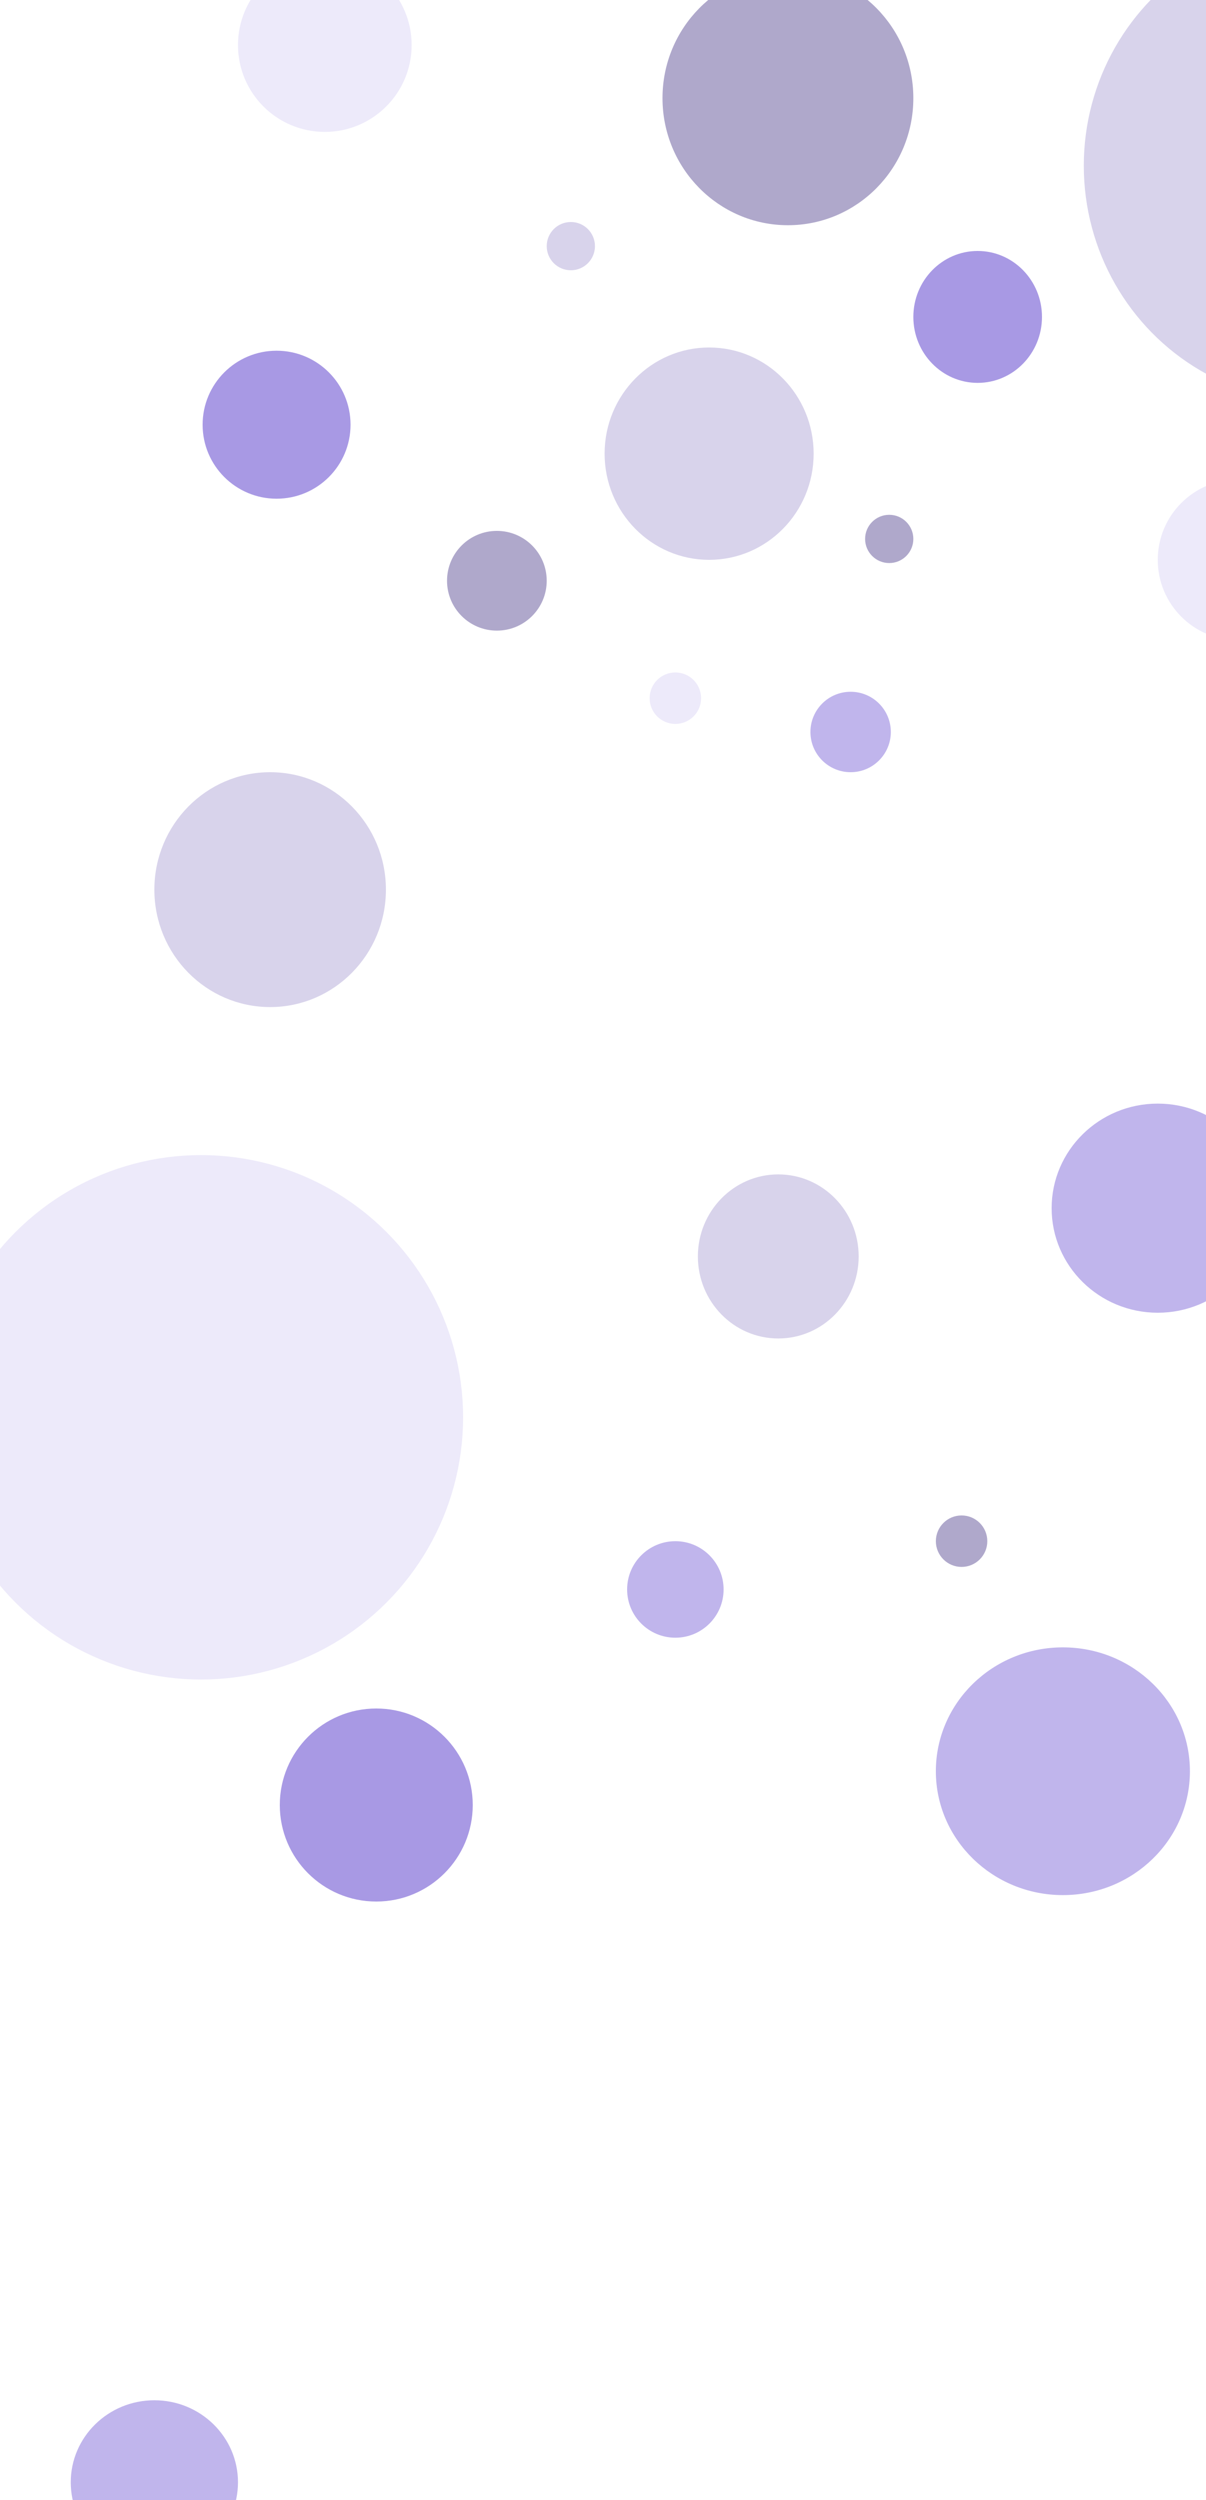 <svg width="375" height="777" viewBox="0 0 375 777" fill="none" xmlns="http://www.w3.org/2000/svg">
<g filter="url(#filter0_iii_1_352)">
<ellipse cx="8" cy="751.5" rx="26" ry="25.5" fill="#C0B5EC"/>
<circle cx="382" cy="561" r="20" fill="#A899E4"/>
<circle cx="77" cy="541" r="30" fill="#A899E4"/>
<ellipse cx="290.5" cy="530.5" rx="39.5" ry="38.5" fill="#C0B5EC"/>
<circle cx="170" cy="474" r="15" transform="rotate(-180 170 474)" fill="#C0B5EC"/>
<circle cx="259" cy="459" r="8" fill="#AFA8CB"/>
<circle cx="368" cy="444" r="23" fill="#EDEAFA"/>
<ellipse cx="202" cy="370.5" rx="25" ry="25.5" fill="#D8D3EB"/>
<circle cx="22.5" cy="420.5" r="81.5" fill="#EDEAFA"/>
<ellipse cx="320" cy="355.5" rx="33" ry="32.5" fill="#C0B5EC"/>
<circle cx="375" cy="244" r="24" fill="#A899E4"/>
<ellipse cx="44" cy="256.5" rx="36" ry="36.5" fill="#D8D3EB"/>
<circle cx="224.5" cy="207.5" r="12.5" fill="#C0B5EC"/>
<circle cx="170" cy="197" r="8" fill="#EDEAFA"/>
<circle r="7.5" transform="matrix(1 0 0 -1 236.5 147.5)" fill="#AFA8CB"/>
<circle cx="114.5" cy="160.5" r="15.5" fill="#AFA8CB"/>
<circle cx="345" cy="154" r="25" fill="#EDEAFA"/>
<circle cx="46" cy="112" r="23" fill="#A899E4"/>
<ellipse cx="180.5" cy="121" rx="32.5" ry="33" fill="#D8D3EB"/>
<ellipse cx="264" cy="78.5" rx="20" ry="20.5" fill="#A899E4"/>
<circle cx="137.5" cy="56.5" r="7.5" fill="#D8D3EB"/>
<ellipse cx="205" cy="10.5" rx="39" ry="39.5" fill="#AFA8CB"/>
<circle cx="61" cy="-6" r="27" fill="#EDEAFA"/>
<ellipse cx="369.5" cy="31.5" rx="72.5" ry="73.5" fill="#D8D3EB"/>
</g>
<defs>
<filter id="filter0_iii_1_352" x="-75" y="-62" width="557" height="871" filterUnits="userSpaceOnUse" color-interpolation-filters="sRGB">
<feFlood flood-opacity="0" result="BackgroundImageFix"/>
<feBlend mode="normal" in="SourceGraphic" in2="BackgroundImageFix" result="shape"/>
<feColorMatrix in="SourceAlpha" type="matrix" values="0 0 0 0 0 0 0 0 0 0 0 0 0 0 0 0 0 0 127 0" result="hardAlpha"/>
<feOffset dx="-16" dy="8"/>
<feGaussianBlur stdDeviation="12"/>
<feComposite in2="hardAlpha" operator="arithmetic" k2="-1" k3="1"/>
<feColorMatrix type="matrix" values="0 0 0 0 1 0 0 0 0 1 0 0 0 0 1 0 0 0 0.71 0"/>
<feBlend mode="normal" in2="shape" result="effect1_innerShadow_1_352"/>
<feColorMatrix in="SourceAlpha" type="matrix" values="0 0 0 0 0 0 0 0 0 0 0 0 0 0 0 0 0 0 127 0" result="hardAlpha"/>
<feOffset dx="40" dy="32"/>
<feGaussianBlur stdDeviation="32"/>
<feComposite in2="hardAlpha" operator="arithmetic" k2="-1" k3="1"/>
<feColorMatrix type="matrix" values="0 0 0 0 1 0 0 0 0 1 0 0 0 0 1 0 0 0 1 0"/>
<feBlend mode="normal" in2="effect1_innerShadow_1_352" result="effect2_innerShadow_1_352"/>
<feColorMatrix in="SourceAlpha" type="matrix" values="0 0 0 0 0 0 0 0 0 0 0 0 0 0 0 0 0 0 127 0" result="hardAlpha"/>
<feOffset dx="16" dy="-20"/>
<feGaussianBlur stdDeviation="12"/>
<feComposite in2="hardAlpha" operator="arithmetic" k2="-1" k3="1"/>
<feColorMatrix type="matrix" values="0 0 0 0 0 0 0 0 0 0 0 0 0 0 0 0 0 0 0.08 0"/>
<feBlend mode="normal" in2="effect2_innerShadow_1_352" result="effect3_innerShadow_1_352"/>
</filter>
</defs>
</svg>
